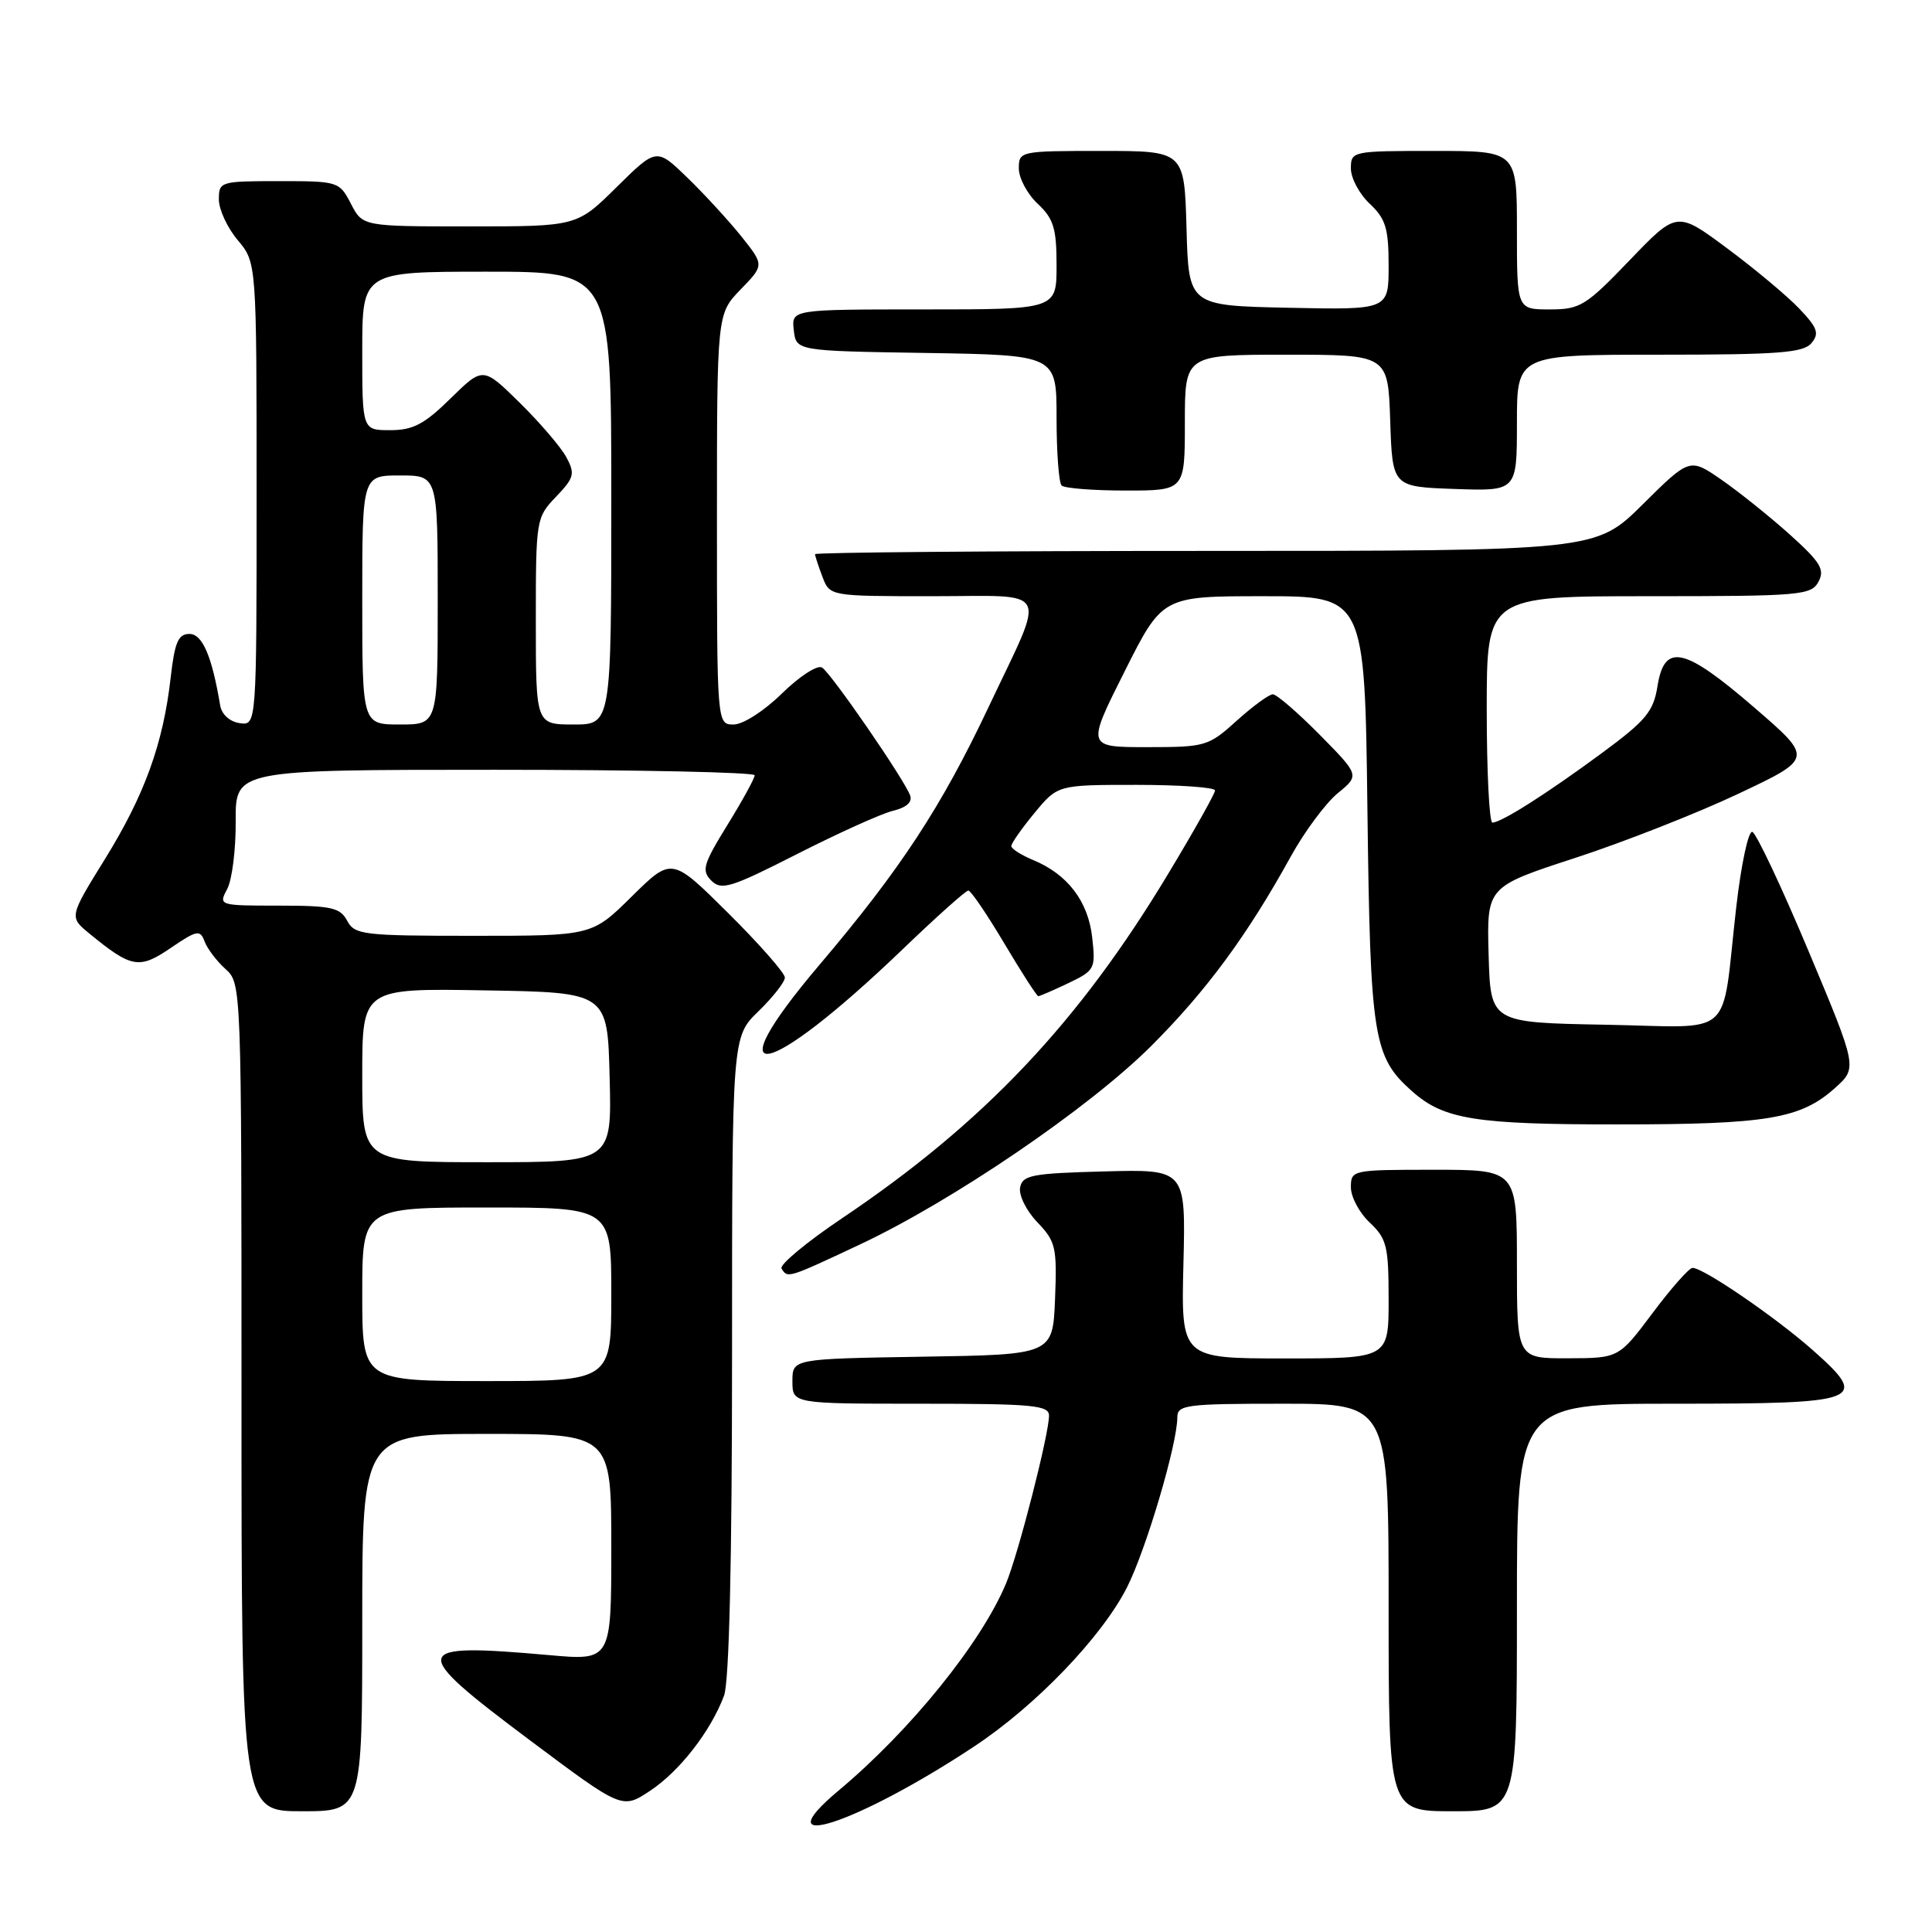 <?xml version="1.0" encoding="UTF-8" standalone="no"?>
<!DOCTYPE svg PUBLIC "-//W3C//DTD SVG 1.1//EN" "http://www.w3.org/Graphics/SVG/1.1/DTD/svg11.dtd" >
<svg xmlns="http://www.w3.org/2000/svg" xmlns:xlink="http://www.w3.org/1999/xlink" version="1.1" viewBox="0 0 256 256">
 <g >
 <path fill="currentColor"
d=" M 129.03 231.45 C 137.24 226.03 145.99 216.92 149.34 210.32 C 151.86 205.33 156.00 191.36 156.00 187.81 C 156.00 186.15 157.15 186.00 170.00 186.00 C 184.00 186.00 184.00 186.00 184.00 213.00 C 184.00 240.00 184.00 240.00 192.50 240.00 C 201.00 240.00 201.00 240.00 201.00 213.00 C 201.00 186.00 201.00 186.00 221.88 186.00 C 246.77 186.00 247.76 185.62 240.28 178.97 C 235.36 174.60 225.73 168.00 224.27 168.00 C 223.82 168.00 221.44 170.69 218.98 173.98 C 214.50 179.96 214.50 179.96 207.75 179.98 C 201.00 180.00 201.00 180.00 201.00 167.50 C 201.00 155.00 201.00 155.00 190.00 155.00 C 179.15 155.00 179.00 155.03 179.00 157.33 C 179.00 158.60 180.12 160.71 181.50 162.00 C 183.75 164.12 184.00 165.12 184.00 172.17 C 184.00 180.00 184.00 180.00 170.25 180.00 C 156.50 180.00 156.50 180.00 156.81 167.47 C 157.12 154.93 157.12 154.93 146.32 155.22 C 136.74 155.47 135.48 155.71 135.17 157.35 C 134.97 158.37 136.00 160.44 137.45 161.95 C 139.89 164.50 140.07 165.27 139.80 172.10 C 139.50 179.50 139.50 179.50 122.25 179.77 C 105.00 180.05 105.00 180.05 105.00 183.02 C 105.00 186.00 105.00 186.00 122.00 186.00 C 136.79 186.00 139.00 186.20 139.00 187.57 C 139.00 190.05 134.94 205.90 133.30 209.83 C 130.01 217.70 120.65 229.28 111.15 237.23 C 100.91 245.79 113.48 241.73 129.03 231.45 Z  M 48.00 215.00 C 48.00 190.00 48.00 190.00 64.50 190.00 C 81.00 190.00 81.00 190.00 81.00 205.02 C 81.00 220.05 81.00 220.05 72.75 219.31 C 54.23 217.67 54.04 218.49 70.25 230.62 C 82.44 239.74 82.44 239.74 86.14 237.29 C 90.04 234.71 94.18 229.39 95.94 224.68 C 96.62 222.87 97.00 206.84 97.00 179.63 C 97.00 137.39 97.00 137.39 100.50 134.00 C 102.42 132.13 104.00 130.12 104.00 129.53 C 104.00 128.94 100.63 125.10 96.50 121.00 C 89.01 113.56 89.01 113.56 83.72 118.78 C 78.44 124.00 78.44 124.00 62.75 124.00 C 48.09 124.00 47.00 123.87 46.00 122.00 C 45.07 120.26 43.91 120.00 36.93 120.00 C 29.01 120.00 28.94 119.98 30.10 117.81 C 30.75 116.60 31.26 112.55 31.23 108.81 C 31.19 102.00 31.19 102.00 65.60 102.00 C 84.52 102.00 100.00 102.33 100.00 102.73 C 100.00 103.13 98.37 106.10 96.38 109.32 C 93.17 114.53 92.93 115.36 94.26 116.69 C 95.59 118.02 96.86 117.62 105.63 113.16 C 111.06 110.40 116.76 107.82 118.31 107.44 C 120.13 107.00 120.93 106.27 120.59 105.38 C 119.73 103.13 110.12 89.19 108.92 88.45 C 108.31 88.07 105.93 89.62 103.62 91.88 C 101.26 94.20 98.46 96.00 97.21 96.00 C 95.00 96.00 95.00 96.00 95.00 68.80 C 95.00 41.60 95.00 41.60 98.13 38.36 C 101.27 35.13 101.27 35.13 98.22 31.31 C 96.54 29.22 93.33 25.72 91.08 23.54 C 86.99 19.58 86.99 19.58 81.71 24.79 C 76.44 30.00 76.44 30.00 62.24 30.00 C 48.05 30.00 48.05 30.00 46.50 27.00 C 44.97 24.05 44.82 24.00 36.97 24.00 C 29.20 24.00 29.00 24.06 29.00 26.42 C 29.00 27.76 30.12 30.18 31.50 31.82 C 34.00 34.79 34.00 34.79 34.00 65.46 C 34.00 96.14 34.00 96.14 31.76 95.82 C 30.45 95.63 29.38 94.67 29.18 93.50 C 28.08 86.92 26.82 84.00 25.10 84.00 C 23.62 84.00 23.15 85.09 22.62 89.75 C 21.63 98.52 19.17 105.32 13.93 113.79 C 9.16 121.50 9.16 121.50 11.83 123.69 C 17.43 128.28 18.44 128.46 22.62 125.61 C 26.11 123.24 26.52 123.16 27.11 124.75 C 27.47 125.71 28.72 127.36 29.88 128.40 C 31.99 130.30 32.00 130.56 32.00 185.15 C 32.00 240.00 32.00 240.00 40.00 240.00 C 48.00 240.00 48.00 240.00 48.00 215.00 Z  M 113.84 164.95 C 126.18 159.17 144.33 146.81 152.57 138.57 C 159.86 131.28 165.27 123.94 171.03 113.50 C 172.85 110.20 175.65 106.43 177.25 105.11 C 180.16 102.73 180.16 102.73 174.87 97.36 C 171.95 94.41 169.16 92.00 168.66 92.00 C 168.15 92.00 166.00 93.58 163.87 95.50 C 160.12 98.89 159.73 99.00 151.99 99.00 C 143.98 99.00 143.98 99.00 149.00 89.00 C 154.02 79.00 154.02 79.00 167.43 79.00 C 180.84 79.00 180.84 79.00 181.19 107.25 C 181.57 137.64 181.95 140.02 187.12 144.61 C 191.31 148.33 195.50 149.00 214.40 148.99 C 234.16 148.99 238.57 148.25 243.12 144.19 C 246.13 141.50 246.13 141.50 239.64 126.02 C 236.07 117.51 232.72 110.41 232.19 110.23 C 231.67 110.06 230.71 114.54 230.06 120.21 C 228.02 138.03 230.18 136.09 212.66 135.78 C 197.50 135.50 197.50 135.50 197.25 126.50 C 197.00 117.50 197.00 117.50 208.75 113.67 C 215.21 111.56 224.95 107.73 230.38 105.16 C 240.26 100.49 240.26 100.49 232.45 93.75 C 223.16 85.73 220.55 85.15 219.63 90.90 C 219.09 94.29 218.11 95.47 212.25 99.79 C 204.94 105.18 198.94 108.99 197.75 109.00 C 197.34 109.00 197.00 102.25 197.00 94.00 C 197.00 79.00 197.00 79.00 218.46 79.00 C 238.59 79.00 239.99 78.88 240.96 77.08 C 241.82 75.47 241.23 74.49 237.16 70.83 C 234.51 68.45 230.44 65.19 228.12 63.58 C 223.90 60.66 223.90 60.66 217.67 66.83 C 211.45 73.00 211.45 73.00 159.72 73.00 C 131.28 73.00 108.00 73.20 108.00 73.43 C 108.00 73.67 108.44 75.02 108.98 76.43 C 109.95 79.00 109.95 79.00 123.54 79.00 C 139.46 79.00 138.67 77.44 131.00 93.67 C 124.74 106.92 119.33 115.18 108.58 127.85 C 94.43 144.53 101.44 143.22 119.61 125.78 C 124.06 121.50 127.98 118.00 128.31 118.00 C 128.64 118.00 130.78 121.15 133.07 125.00 C 135.36 128.85 137.39 132.00 137.58 132.00 C 137.77 132.00 139.57 131.22 141.57 130.27 C 145.07 128.59 145.19 128.37 144.72 124.20 C 144.18 119.41 141.46 115.85 136.90 113.96 C 135.31 113.30 134.00 112.46 134.00 112.11 C 134.00 111.75 135.38 109.78 137.07 107.73 C 140.15 104.00 140.15 104.00 150.57 104.00 C 156.31 104.00 161.00 104.33 161.00 104.74 C 161.00 105.14 158.19 110.15 154.75 115.85 C 142.90 135.54 130.32 148.82 111.60 161.41 C 106.87 164.59 103.25 167.60 103.56 168.09 C 104.36 169.40 104.36 169.40 113.84 164.95 Z  M 157.00 56.00 C 157.00 47.00 157.00 47.00 170.46 47.00 C 183.92 47.00 183.92 47.00 184.21 55.75 C 184.50 64.50 184.50 64.50 192.75 64.79 C 201.00 65.08 201.00 65.08 201.00 56.04 C 201.00 47.00 201.00 47.00 219.88 47.00 C 235.64 47.00 238.97 46.75 240.03 45.46 C 241.10 44.18 240.83 43.43 238.40 40.88 C 236.81 39.21 232.51 35.62 228.85 32.90 C 222.20 27.96 222.20 27.96 215.94 34.48 C 210.12 40.54 209.38 41.00 205.34 41.00 C 201.00 41.00 201.00 41.00 201.00 30.50 C 201.00 20.00 201.00 20.00 190.00 20.00 C 179.15 20.00 179.00 20.03 179.00 22.33 C 179.00 23.60 180.12 25.71 181.50 27.00 C 183.61 28.99 184.00 30.25 184.00 35.20 C 184.00 41.06 184.00 41.06 170.75 40.78 C 157.50 40.50 157.50 40.50 157.22 30.25 C 156.93 20.00 156.93 20.00 145.97 20.00 C 135.15 20.00 135.00 20.03 135.00 22.33 C 135.00 23.60 136.12 25.71 137.50 27.00 C 139.61 28.98 140.00 30.25 140.00 35.17 C 140.00 41.00 140.00 41.00 122.43 41.00 C 104.87 41.00 104.87 41.00 105.18 43.75 C 105.50 46.50 105.50 46.50 122.75 46.77 C 140.00 47.05 140.00 47.05 140.00 55.36 C 140.00 59.93 140.30 63.97 140.67 64.33 C 141.03 64.70 144.86 65.00 149.17 65.00 C 157.00 65.00 157.00 65.00 157.00 56.00 Z  M 48.00 171.50 C 48.00 160.00 48.00 160.00 64.50 160.00 C 81.00 160.00 81.00 160.00 81.00 171.50 C 81.00 183.00 81.00 183.00 64.50 183.00 C 48.00 183.00 48.00 183.00 48.00 171.50 Z  M 48.00 142.48 C 48.00 130.95 48.00 130.95 64.25 131.23 C 80.50 131.50 80.50 131.50 80.78 142.75 C 81.07 154.00 81.07 154.00 64.53 154.00 C 48.00 154.00 48.00 154.00 48.00 142.48 Z  M 48.00 79.50 C 48.00 63.00 48.00 63.00 53.00 63.00 C 58.00 63.00 58.00 63.00 58.00 79.50 C 58.00 96.00 58.00 96.00 53.00 96.00 C 48.00 96.00 48.00 96.00 48.00 79.50 Z  M 71.00 82.30 C 71.00 68.82 71.04 68.57 73.68 65.82 C 76.08 63.31 76.22 62.78 75.06 60.61 C 74.35 59.28 71.57 56.03 68.89 53.39 C 64.00 48.58 64.00 48.58 59.71 52.79 C 56.23 56.21 54.73 57.00 51.71 57.00 C 48.00 57.00 48.00 57.00 48.00 46.50 C 48.00 36.00 48.00 36.00 64.50 36.00 C 81.00 36.00 81.00 36.00 81.00 66.00 C 81.00 96.00 81.00 96.00 76.00 96.00 C 71.00 96.00 71.00 96.00 71.00 82.30 Z "/>
</g>
</svg>